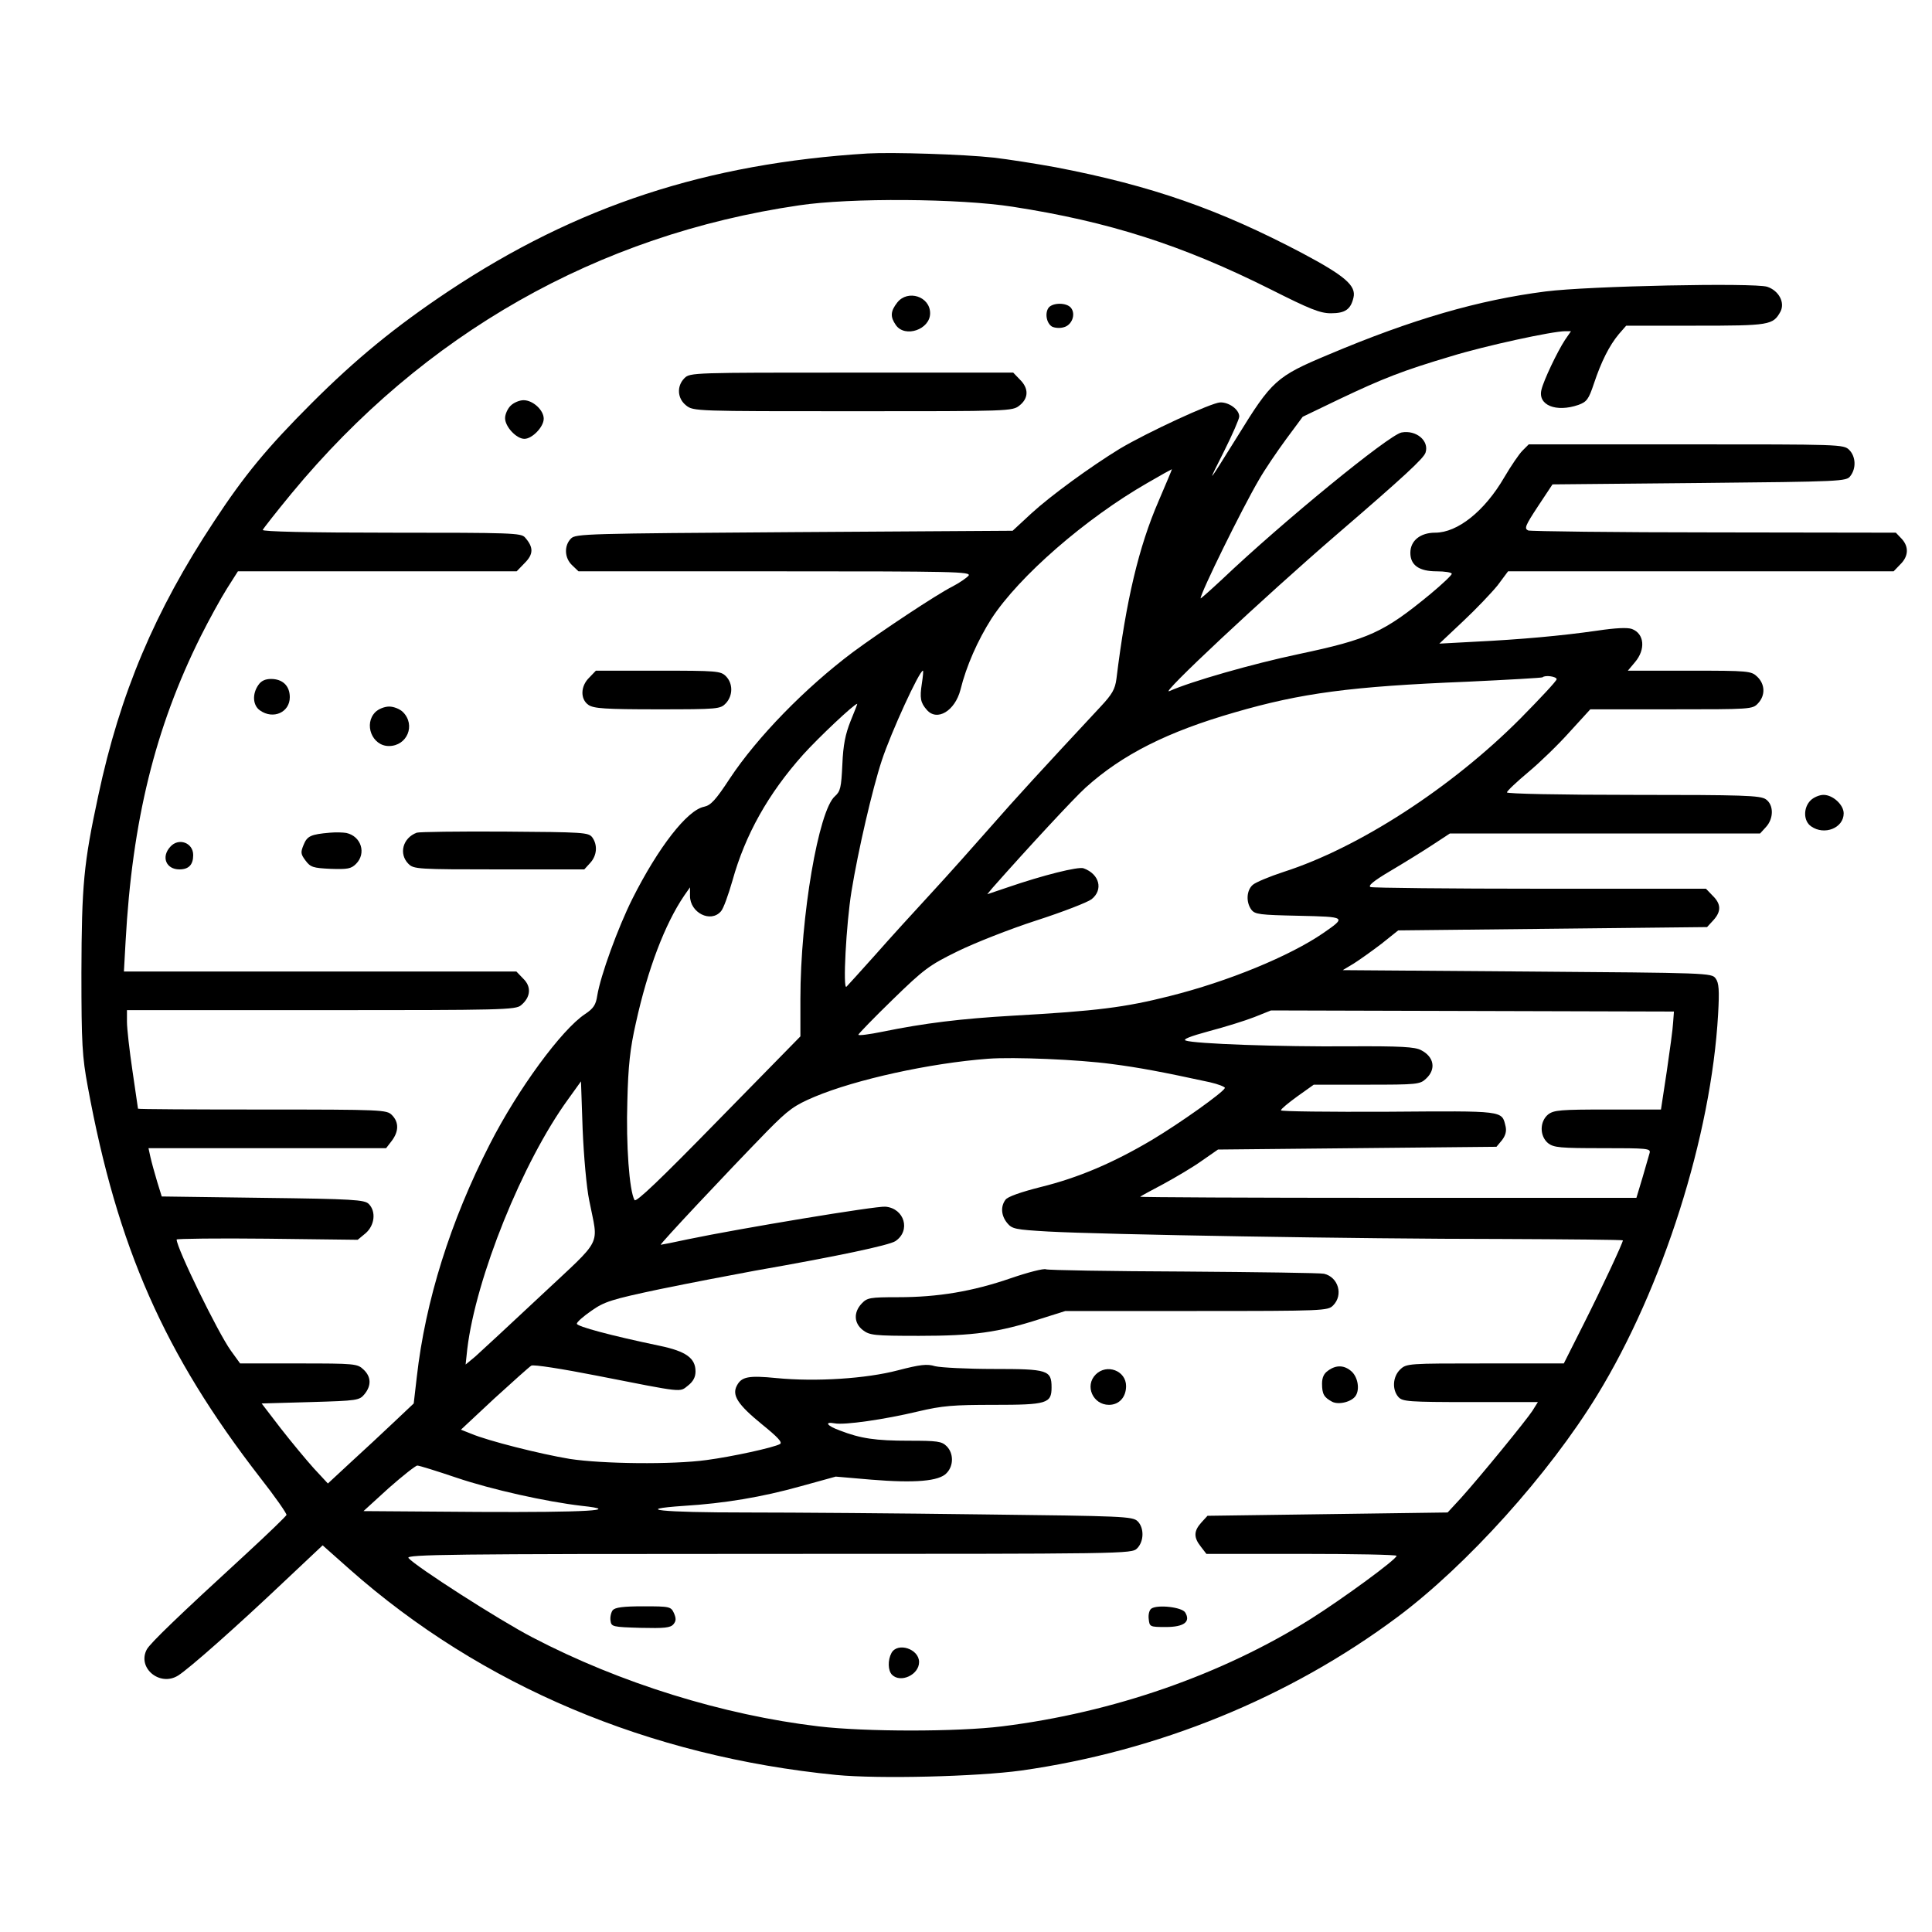 <?xml version="1.0" standalone="no"?>
<!DOCTYPE svg PUBLIC "-//W3C//DTD SVG 20010904//EN"
 "http://www.w3.org/TR/2001/REC-SVG-20010904/DTD/svg10.dtd">
<svg version="1.0" xmlns="http://www.w3.org/2000/svg"
 width="700pt" height="700pt" viewBox="0 0 700 700"
 preserveAspectRatio="xMidYMid meet">

<g transform="translate(0,700) scale(0.1,-0.1)"
fill="#000000" stroke="none">
<path d="M3145 6444 c-585 -36 -1055 -190 -1520 -499 -192 -128 -335 -245
-496 -406 -161 -161 -243 -260 -354 -429 -214 -324 -340 -622 -419 -993 -53
-247 -60 -321 -61 -642 0 -258 3 -304 23 -412 107 -582 277 -968 624 -1416 55
-70 98 -132 96 -136 -2 -5 -66 -67 -143 -138 -253 -232 -350 -326 -363 -349
-36 -67 47 -136 113 -95 39 24 214 179 387 343 l137 129 98 -87 c477 -422
1084 -678 1763 -745 156 -15 509 -6 670 16 495 70 970 263 1363 556 252 188
549 518 724 804 238 389 413 939 438 1380 5 88 3 114 -9 130 -14 20 -30 20
-683 25 l-668 5 40 24 c22 14 67 46 101 72 l60 48 560 6 559 6 23 25 c29 32
28 59 -3 89 l-24 25 -600 0 c-330 0 -607 3 -615 6 -11 4 10 22 71 58 49 29
117 71 152 94 l64 42 562 0 562 0 21 23 c29 31 29 81 0 101 -20 14 -82 16
-480 16 -270 0 -458 4 -458 9 0 5 35 38 78 74 42 35 110 101 150 146 l74 81
293 0 c290 0 295 0 315 22 27 29 25 69 -3 96 -22 21 -31 22 -246 22 l-223 0
26 31 c39 46 34 103 -11 120 -16 6 -59 4 -126 -6 -132 -19 -280 -32 -442 -40
l-130 -7 86 81 c47 44 103 103 125 130 l38 51 699 0 698 0 24 25 c30 29 32 64
5 93 l-21 22 -657 1 c-361 0 -665 4 -675 7 -15 7 -11 17 35 87 l53 80 532 5
c517 5 533 6 547 25 22 28 20 71 -4 95 -20 20 -33 20 -590 20 l-571 0 -23 -23
c-12 -12 -42 -56 -66 -97 -71 -122 -169 -200 -250 -200 -54 0 -90 -29 -90 -73
0 -45 32 -67 95 -67 30 0 55 -4 55 -9 0 -5 -35 -38 -77 -73 -170 -140 -223
-164 -478 -218 -166 -35 -390 -99 -468 -134 -41 -19 338 336 607 568 244 210
314 275 321 296 14 43 -34 83 -87 73 -46 -9 -430 -323 -650 -532 -43 -40 -78
-71 -78 -69 0 20 149 323 211 429 21 37 66 103 99 148 l60 81 133 64 c158 75
229 103 404 155 123 38 368 91 414 91 l21 0 -22 -32 c-28 -43 -77 -146 -85
-180 -14 -56 53 -83 134 -55 30 11 37 20 56 77 27 81 56 138 90 179 l27 31
252 0 c268 0 280 2 307 51 17 33 -6 76 -48 90 -48 15 -646 3 -803 -17 -242
-31 -482 -100 -787 -229 -189 -79 -205 -94 -330 -297 -111 -178 -112 -180 -48
-53 30 60 55 117 55 126 0 25 -37 52 -69 51 -32 -1 -265 -109 -364 -168 -106
-65 -249 -169 -320 -234 l-68 -63 -791 -5 c-753 -5 -792 -6 -809 -23 -26 -26
-24 -71 4 -97 l23 -22 713 0 c649 0 712 -1 700 -16 -7 -8 -33 -26 -58 -39 -56
-28 -258 -162 -361 -238 -172 -129 -346 -307 -446 -458 -51 -78 -69 -97 -93
-102 -61 -12 -166 -147 -260 -334 -52 -104 -115 -277 -127 -350 -5 -34 -14
-47 -44 -67 -85 -56 -244 -273 -345 -471 -143 -279 -234 -569 -265 -845 l-11
-95 -72 -68 c-40 -38 -110 -103 -156 -145 l-83 -77 -51 55 c-27 30 -81 95
-120 145 l-69 90 177 5 c171 5 177 6 196 29 25 31 24 63 -4 89 -22 21 -31 22
-235 22 l-212 0 -34 47 c-46 64 -196 371 -196 402 0 3 148 5 328 3 l328 -4 29
24 c33 29 38 79 11 106 -15 15 -56 18 -383 22 l-367 5 -17 55 c-9 30 -20 70
-24 88 l-7 32 430 0 431 0 20 26 c26 34 27 68 1 94 -19 19 -33 20 -470 20
-248 0 -450 1 -450 3 0 1 -9 63 -20 137 -11 74 -20 154 -20 178 l0 42 704 0
c656 0 705 1 724 18 35 29 38 67 8 96 l-25 26 -711 0 -711 0 6 108 c24 438
107 775 272 1106 30 60 73 138 95 173 l40 63 505 0 505 0 29 30 c32 32 33 57
1 93 -14 16 -50 17 -484 17 -300 0 -468 4 -466 10 2 5 49 65 105 133 478 578
1108 936 1838 1043 186 28 582 25 774 -5 349 -54 615 -139 936 -300 141 -71
178 -86 217 -86 52 0 72 14 82 57 10 43 -30 78 -186 161 -300 158 -544 244
-893 311 -71 13 -173 29 -225 35 -109 12 -366 20 -455 15z m1053 -1259 c-72
-166 -118 -360 -153 -645 -5 -37 -15 -55 -57 -100 -218 -234 -307 -331 -398
-435 -58 -66 -154 -174 -215 -240 -61 -66 -153 -167 -204 -225 -52 -58 -98
-109 -104 -115 -14 -14 -1 228 18 345 24 148 76 372 110 475 34 103 136 325
149 325 2 0 0 -21 -4 -47 -8 -52 -5 -69 18 -95 37 -43 102 -4 122 73 21 86 63
180 112 257 100 154 342 364 565 492 48 28 88 50 89 50 1 0 -21 -52 -48 -115z
m1442 -646 c0 -6 -60 -70 -132 -143 -250 -251 -586 -468 -857 -555 -52 -17
-102 -38 -112 -47 -23 -20 -25 -63 -5 -90 13 -17 30 -19 171 -22 174 -4 174
-4 89 -63 -121 -83 -344 -175 -556 -228 -162 -41 -264 -54 -568 -71 -190 -11
-320 -27 -472 -58 -49 -10 -88 -15 -88 -11 0 3 56 61 124 127 114 111 133 125
235 175 61 30 190 81 286 112 96 31 186 66 200 77 43 34 29 91 -29 112 -19 7
-147 -25 -275 -69 l-74 -25 19 23 c128 145 296 326 337 363 134 121 298 203
541 273 241 70 421 94 841 111 149 7 272 14 274 16 9 9 51 3 51 -7z m-2558
-151 c-19 -48 -27 -86 -30 -158 -4 -84 -7 -97 -27 -115 -59 -51 -125 -435
-125 -734 l0 -136 -297 -303 c-212 -217 -299 -300 -304 -290 -19 34 -31 201
-26 358 3 128 10 192 31 284 43 195 105 358 175 461 l21 30 0 -31 c0 -61 75
-99 112 -56 9 9 27 60 42 112 46 165 129 314 256 456 55 61 185 184 196 184 1
0 -10 -28 -24 -62z m2980 -1093 c-1 -22 -12 -102 -23 -177 l-21 -138 -193 0
c-172 0 -195 -2 -216 -18 -31 -26 -31 -78 0 -104 21 -16 43 -18 198 -18 161 0
174 -1 170 -17 -3 -10 -15 -51 -26 -90 l-22 -73 -901 0 c-496 0 -899 2 -897 4
2 2 40 23 84 46 44 24 107 61 139 84 l59 41 504 5 505 5 20 24 c13 17 17 33
13 50 -14 58 -2 56 -425 53 -215 -1 -390 1 -389 5 0 5 27 27 60 51 l59 42 192
0 c183 0 193 1 215 22 37 34 29 79 -18 103 -22 12 -74 15 -261 14 -249 -2
-561 9 -592 21 -12 4 15 15 85 34 57 15 131 38 164 51 l60 24 730 -2 730 -2
-3 -40z m-2035 -150 c101 -13 185 -29 356 -66 31 -7 56 -17 55 -21 -6 -16
-162 -127 -264 -188 -140 -83 -266 -137 -404 -171 -71 -18 -120 -35 -127 -46
-18 -24 -16 -57 6 -84 18 -22 29 -24 148 -31 197 -11 1136 -27 1636 -27 246
-1 447 -3 447 -5 0 -9 -77 -174 -142 -303 l-72 -143 -285 0 c-279 0 -285 0
-308 -22 -27 -26 -30 -73 -6 -100 15 -16 36 -18 261 -18 l244 0 -20 -32 c-23
-35 -187 -236 -259 -316 l-48 -52 -435 -6 -435 -6 -22 -24 c-28 -31 -29 -54
-2 -88 l20 -26 345 0 c189 0 344 -3 344 -7 0 -13 -196 -156 -310 -228 -323
-203 -717 -340 -1120 -390 -162 -20 -494 -20 -664 0 -346 41 -720 157 -1036
322 -120 62 -425 258 -450 288 -11 13 153 15 1304 15 1303 0 1316 0 1336 20
25 25 26 74 2 98 -18 18 -53 19 -562 25 -299 4 -684 7 -856 7 -309 0 -415 11
-226 24 147 9 284 32 423 71 l127 35 128 -11 c158 -13 247 -6 274 24 26 27 25
72 0 97 -18 18 -34 20 -137 20 -121 0 -175 8 -250 37 -47 17 -58 33 -19 26 35
-7 181 14 302 43 89 21 128 24 276 24 191 0 208 5 208 63 0 63 -14 67 -209 67
-97 0 -192 5 -213 10 -29 9 -54 6 -135 -15 -114 -30 -296 -42 -440 -28 -101
10 -126 5 -143 -27 -19 -35 3 -69 90 -140 58 -47 76 -66 66 -72 -23 -13 -175
-46 -266 -58 -124 -17 -377 -14 -495 4 -109 18 -298 66 -357 91 l-38 15 121
113 c67 61 127 115 134 119 7 5 114 -12 236 -36 321 -63 300 -61 332 -36 19
15 27 31 27 51 0 48 -34 73 -130 93 -177 37 -300 70 -300 80 0 6 24 27 53 47
47 33 72 41 247 78 107 22 263 52 345 67 303 53 485 92 509 107 57 38 33 119
-36 125 -34 3 -528 -79 -715 -118 -51 -11 -96 -20 -99 -20 -6 0 234 256 387
413 76 77 97 92 170 123 150 63 418 122 629 138 93 7 329 -3 447 -19z m-1892
-495 c33 -170 54 -129 -176 -345 -111 -104 -218 -203 -237 -220 l-35 -29 6 56
c31 258 200 678 366 906 l46 64 6 -174 c4 -95 14 -211 24 -258z m-481 -1004
c127 -43 325 -87 454 -102 150 -16 18 -24 -373 -22 l-418 3 91 83 c51 45 98
82 104 82 7 0 71 -20 142 -44z"/>
<path d="M3663 2369 c-139 -48 -264 -69 -409 -69 -103 0 -112 -2 -132 -23 -30
-32 -28 -71 4 -96 25 -19 40 -21 204 -21 196 0 286 12 438 61 l92 29 475 0
c462 0 476 1 495 20 38 38 19 103 -33 115 -12 3 -240 6 -507 8 -267 1 -492 5
-500 8 -8 4 -66 -11 -127 -32z"/>
<path d="M4812 2034 c-15 -10 -22 -25 -22 -47 0 -38 7 -50 37 -66 24 -12 71 0
85 22 15 23 8 66 -14 87 -26 24 -56 26 -86 4z"/>
<path d="M3970 2020 c-41 -41 -10 -110 48 -110 37 0 62 28 62 68 0 56 -70 82
-110 42z"/>
<path d="M2220 1166 c-6 -8 -10 -25 -8 -38 3 -22 7 -23 109 -26 86 -2 108 0
119 13 10 12 10 21 2 40 -11 24 -15 25 -111 25 -74 0 -102 -4 -111 -14z"/>
<path d="M4172 1172 c-8 -5 -12 -22 -10 -38 3 -28 4 -29 62 -29 66 0 91 19 70
53 -12 19 -99 29 -122 14z"/>
<path d="M3230 1011 c-14 -26 -13 -64 2 -79 31 -31 98 0 98 46 0 48 -78 73
-100 33z"/>
<path d="M3251 5904 c-25 -32 -26 -52 -5 -82 33 -47 124 -16 124 43 0 61 -81
87 -119 39z"/>
<path d="M3800 5886 c-15 -19 -9 -56 11 -69 9 -5 28 -7 42 -3 31 7 46 48 27
71 -16 19 -64 19 -80 1z"/>
<path d="M2480 5630 c-29 -29 -26 -74 6 -99 26 -21 35 -21 604 -21 569 0 578
0 604 21 33 26 34 62 1 94 l-24 25 -586 0 c-572 0 -585 0 -605 -20z"/>
<path d="M1850 5530 c-11 -11 -20 -31 -20 -45 0 -31 41 -75 70 -75 28 0 70 43
70 73 0 31 -39 67 -73 67 -15 0 -36 -9 -47 -20z"/>
<path d="M2135 4545 c-32 -31 -33 -78 -3 -99 19 -13 60 -16 250 -16 221 0 228
1 248 22 26 28 26 72 0 98 -19 19 -33 20 -245 20 l-226 0 -24 -25z"/>
<path d="M936 4518 c-23 -33 -20 -74 6 -92 48 -34 108 -7 108 48 0 41 -26 66
-68 66 -21 0 -36 -7 -46 -22z"/>
<path d="M1360 4420 c-43 -43 -12 -123 49 -123 66 0 98 76 51 123 -11 11 -33
20 -50 20 -17 0 -39 -9 -50 -20z"/>
<path d="M6560 4100 c-27 -27 -26 -75 2 -94 48 -34 118 -6 118 47 0 31 -39 67
-73 67 -15 0 -36 -9 -47 -20z"/>
<path d="M1195 3983 c-69 -6 -82 -12 -95 -44 -11 -27 -11 -33 7 -57 18 -24 27
-27 91 -30 61 -2 74 0 92 18 38 38 19 100 -35 112 -11 2 -38 3 -60 1z"/>
<path d="M1510 3983 c-51 -19 -66 -77 -30 -113 19 -19 33 -20 328 -20 l309 0
21 23 c25 27 28 65 8 93 -14 18 -30 19 -318 21 -167 1 -310 -1 -318 -4z"/>
<path d="M617 3932 c-34 -37 -15 -82 33 -82 34 0 50 17 50 52 0 45 -53 64 -83
30z"/>
</g>
</svg>
